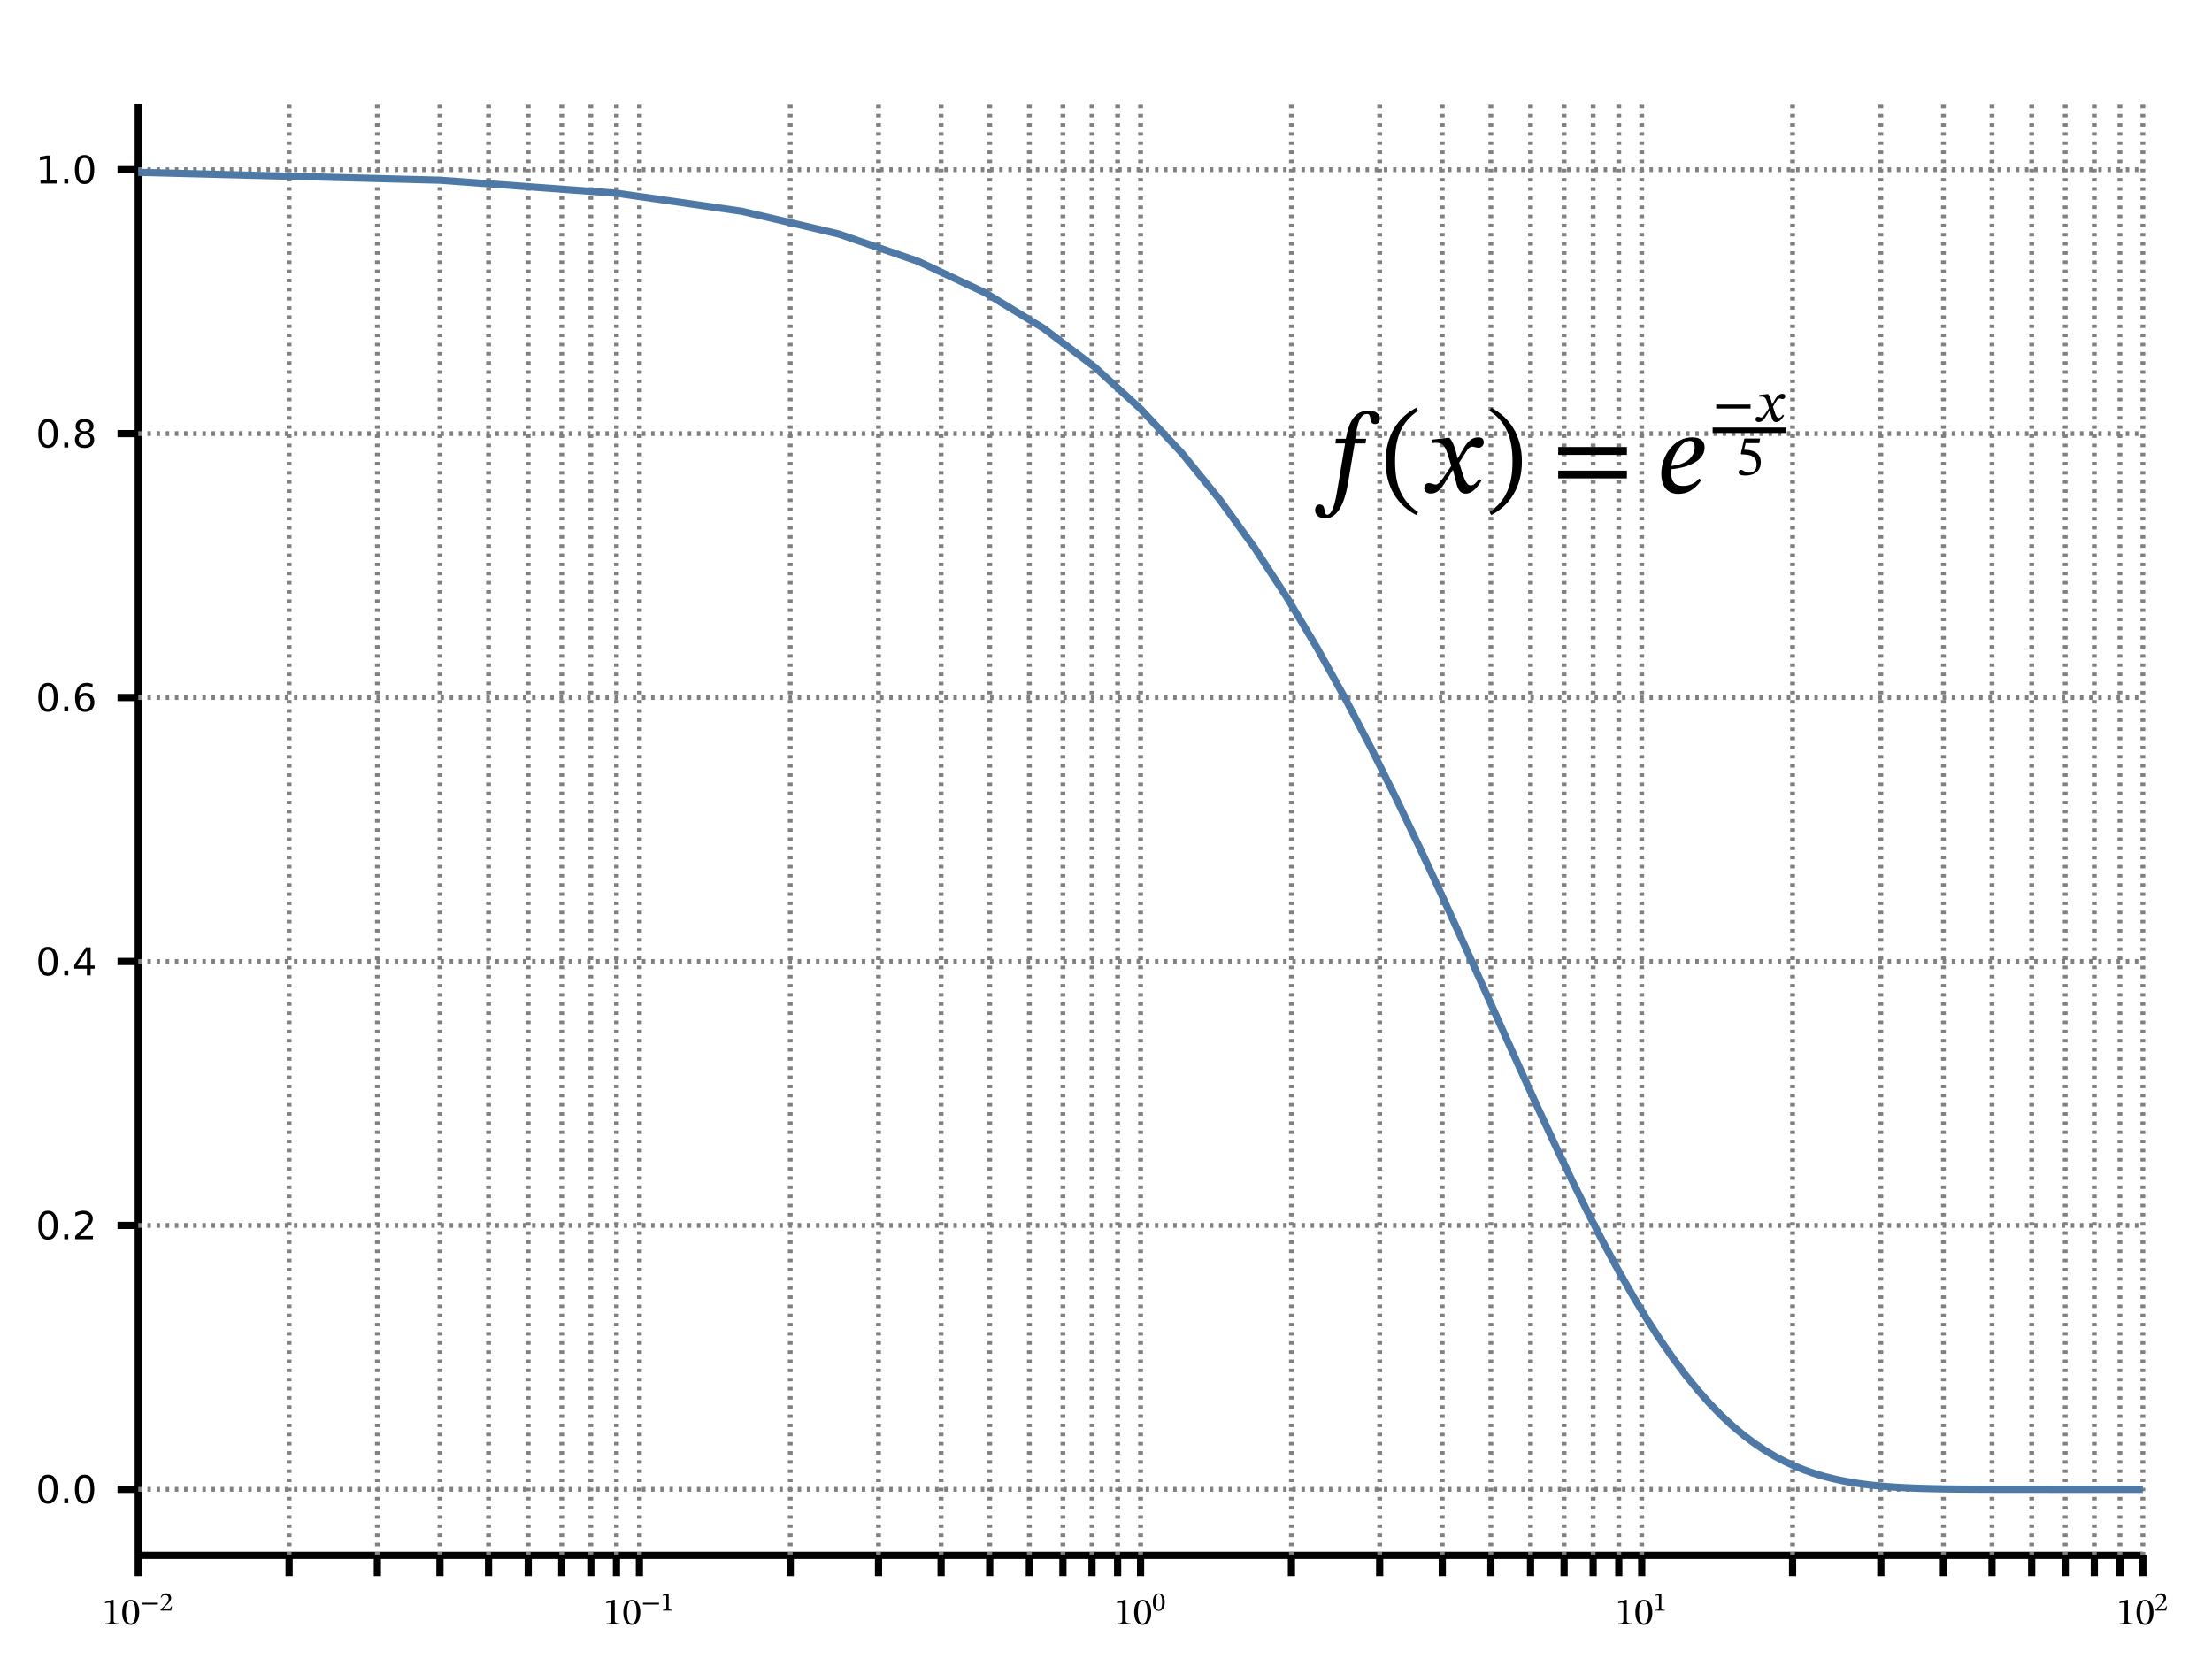 <?xml version="1.0" encoding="UTF-8"?>
<svg xmlns="http://www.w3.org/2000/svg" xmlns:xlink="http://www.w3.org/1999/xlink" width="640px" height="480px" viewBox="0 0 640 480" version="1.1">
<defs>
<g>
<symbol overflow="visible" id="glyph0-0">
<path style="stroke:none;" d="M 3.562 -1.891 L 3.562 -2.062 C 3.562 -3.281 5.344 -4.141 5.344 -5.781 C 5.344 -6.938 4.375 -7.438 3.281 -7.438 C 2.172 -7.438 1.406 -6.797 1.406 -5.906 C 1.406 -5.375 1.609 -5.125 1.969 -5.125 C 2.234 -5.125 2.469 -5.266 2.469 -5.609 C 2.469 -6.031 2.234 -6.047 2.234 -6.406 C 2.234 -6.75 2.531 -7.016 3.188 -7.016 C 3.906 -7.016 4.344 -6.625 4.344 -5.75 C 4.344 -4.031 3.109 -3.625 3.109 -2.172 L 3.109 -1.891 Z M 3.984 -0.531 C 3.984 -0.875 3.75 -1.188 3.359 -1.188 C 2.938 -1.188 2.703 -0.891 2.703 -0.531 C 2.703 -0.172 2.906 0.094 3.344 0.094 C 3.75 0.094 3.984 -0.172 3.984 -0.531 Z M 6.609 1.875 L 6.609 -8.719 L 0.109 -8.719 L 0.109 1.875 Z M 6.031 1.281 L 0.672 1.281 L 0.672 -8.156 L 6.031 -8.156 Z M 6.031 1.281 "/>
</symbol>
<symbol overflow="visible" id="glyph0-1">
<path style="stroke:none;" d="M 4.734 0 L 4.734 -0.312 C 3.703 -0.312 3.297 -0.516 3.297 -1.062 L 3.297 -7.094 L 2.984 -7.094 L 0.828 -6.484 L 0.828 -6.125 C 1.172 -6.234 1.734 -6.297 1.953 -6.297 C 2.234 -6.297 2.328 -6.141 2.328 -5.75 L 2.328 -1.062 C 2.328 -0.5 1.938 -0.312 0.891 -0.312 L 0.891 0 Z M 4.734 0 "/>
</symbol>
<symbol overflow="visible" id="glyph0-2">
<path style="stroke:none;" d="M 5.203 -3.516 C 5.203 -5.812 4.203 -7.125 2.766 -7.125 C 1.156 -7.125 0.297 -5.672 0.297 -3.562 C 0.297 -1.594 0.953 0.125 2.75 0.125 C 4.484 0.125 5.203 -1.625 5.203 -3.516 Z M 4.125 -3.453 C 4.125 -1.328 3.625 -0.281 2.75 -0.281 C 1.859 -0.281 1.359 -1.344 1.359 -3.5 C 1.359 -5.703 1.859 -6.75 2.734 -6.75 C 3.641 -6.75 4.125 -5.703 4.125 -3.453 Z M 4.125 -3.453 "/>
</symbol>
<symbol overflow="visible" id="glyph1-0">
<path style="stroke:none;" d="M 2.484 -1.328 L 2.484 -1.453 C 2.484 -2.297 3.75 -2.906 3.75 -4.047 C 3.75 -4.859 3.062 -5.203 2.297 -5.203 C 1.516 -5.203 0.984 -4.766 0.984 -4.125 C 0.984 -3.766 1.125 -3.594 1.375 -3.594 C 1.562 -3.594 1.734 -3.688 1.734 -3.922 C 1.734 -4.219 1.562 -4.234 1.562 -4.484 C 1.562 -4.734 1.781 -4.906 2.234 -4.906 C 2.734 -4.906 3.047 -4.641 3.047 -4.016 C 3.047 -2.828 2.172 -2.531 2.172 -1.531 L 2.172 -1.328 Z M 2.781 -0.375 C 2.781 -0.609 2.625 -0.828 2.344 -0.828 C 2.062 -0.828 1.891 -0.625 1.891 -0.375 C 1.891 -0.109 2.031 0.062 2.344 0.062 C 2.625 0.062 2.781 -0.125 2.781 -0.375 Z M 4.625 1.312 L 4.625 -6.109 L 0.078 -6.109 L 0.078 1.312 Z M 4.219 0.906 L 0.469 0.906 L 0.469 -5.719 L 4.219 -5.719 Z M 4.219 0.906 "/>
</symbol>
<symbol overflow="visible" id="glyph1-1">
<path style="stroke:none;" d="M 5.125 -1.75 L 5.125 -2.281 L 0.484 -2.281 L 0.484 -1.75 Z M 5.125 -1.75 "/>
</symbol>
<symbol overflow="visible" id="glyph1-2">
<path style="stroke:none;" d="M 3.609 -1.25 L 3.391 -1.25 C 3.203 -0.781 3.109 -0.609 2.688 -0.609 L 1.609 -0.609 L 1.062 -0.594 L 1.062 -0.625 L 2.094 -1.609 C 2.922 -2.438 3.359 -2.969 3.359 -3.672 C 3.359 -4.484 2.75 -5.016 1.875 -5.016 C 1.109 -5.016 0.578 -4.578 0.344 -3.828 L 0.531 -3.75 C 0.812 -4.328 1.156 -4.5 1.672 -4.5 C 2.266 -4.5 2.641 -4.125 2.641 -3.547 C 2.641 -2.734 2.25 -2.234 1.484 -1.453 L 0.297 -0.266 L 0.297 0 L 3.359 0 Z M 3.609 -1.25 "/>
</symbol>
<symbol overflow="visible" id="glyph1-3">
<path style="stroke:none;" d="M 3.312 0 L 3.312 -0.219 C 2.594 -0.219 2.312 -0.359 2.312 -0.734 L 2.312 -4.969 L 2.078 -4.969 L 0.578 -4.547 L 0.578 -4.281 C 0.812 -4.359 1.219 -4.406 1.375 -4.406 C 1.562 -4.406 1.625 -4.297 1.625 -4.031 L 1.625 -0.734 C 1.625 -0.344 1.359 -0.219 0.625 -0.219 L 0.625 0 Z M 3.312 0 "/>
</symbol>
<symbol overflow="visible" id="glyph1-4">
<path style="stroke:none;" d="M 3.641 -2.469 C 3.641 -4.062 2.938 -5 1.938 -5 C 0.812 -5 0.203 -3.969 0.203 -2.484 C 0.203 -1.109 0.672 0.078 1.922 0.078 C 3.141 0.078 3.641 -1.141 3.641 -2.469 Z M 2.891 -2.422 C 2.891 -0.922 2.531 -0.188 1.922 -0.188 C 1.297 -0.188 0.953 -0.938 0.953 -2.453 C 0.953 -3.984 1.297 -4.734 1.922 -4.734 C 2.547 -4.734 2.891 -4 2.891 -2.422 Z M 2.891 -2.422 "/>
</symbol>
<symbol overflow="visible" id="glyph2-0">
<path style="stroke:none;" d="M 0.547 1.969 L 0.547 -7.828 L 6.109 -7.828 L 6.109 1.969 Z M 1.172 1.344 L 5.484 1.344 L 5.484 -7.203 L 1.172 -7.203 Z M 1.172 1.344 "/>
</symbol>
<symbol overflow="visible" id="glyph2-1">
<path style="stroke:none;" d="M 3.531 -7.375 C 2.969 -7.375 2.539 -7.098 2.25 -6.547 C 1.969 -5.992 1.828 -5.16 1.828 -4.047 C 1.828 -2.93 1.969 -2.094 2.25 -1.531 C 2.539 -0.977 2.969 -0.703 3.531 -0.703 C 4.102 -0.703 4.531 -0.977 4.812 -1.531 C 5.094 -2.094 5.234 -2.93 5.234 -4.047 C 5.234 -5.16 5.094 -5.992 4.812 -6.547 C 4.531 -7.098 4.102 -7.375 3.531 -7.375 Z M 3.531 -8.25 C 4.438 -8.25 5.129 -7.891 5.609 -7.172 C 6.086 -6.453 6.328 -5.41 6.328 -4.047 C 6.328 -2.68 6.086 -1.641 5.609 -0.922 C 5.129 -0.203 4.438 0.156 3.531 0.156 C 2.625 0.156 1.93 -0.203 1.453 -0.922 C 0.973 -1.641 0.734 -2.68 0.734 -4.047 C 0.734 -5.41 0.973 -6.453 1.453 -7.172 C 1.93 -7.891 2.625 -8.25 3.531 -8.25 Z M 3.531 -8.25 "/>
</symbol>
<symbol overflow="visible" id="glyph2-2">
<path style="stroke:none;" d="M 1.188 -1.375 L 2.328 -1.375 L 2.328 0 L 1.188 0 Z M 1.188 -1.375 "/>
</symbol>
<symbol overflow="visible" id="glyph2-3">
<path style="stroke:none;" d="M 2.125 -0.922 L 5.953 -0.922 L 5.953 0 L 0.812 0 L 0.812 -0.922 C 1.227 -1.348 1.797 -1.926 2.516 -2.656 C 3.234 -3.383 3.688 -3.852 3.875 -4.062 C 4.219 -4.457 4.457 -4.789 4.594 -5.062 C 4.738 -5.332 4.812 -5.598 4.812 -5.859 C 4.812 -6.297 4.66 -6.648 4.359 -6.922 C 4.055 -7.191 3.66 -7.328 3.172 -7.328 C 2.828 -7.328 2.461 -7.266 2.078 -7.141 C 1.703 -7.023 1.301 -6.848 0.875 -6.609 L 0.875 -7.703 C 1.312 -7.879 1.723 -8.016 2.109 -8.109 C 2.492 -8.203 2.844 -8.25 3.156 -8.25 C 4 -8.25 4.664 -8.035 5.156 -7.609 C 5.656 -7.191 5.906 -6.633 5.906 -5.938 C 5.906 -5.602 5.844 -5.285 5.719 -4.984 C 5.594 -4.691 5.367 -4.344 5.047 -3.938 C 4.953 -3.832 4.66 -3.523 4.172 -3.016 C 3.691 -2.516 3.008 -1.816 2.125 -0.922 Z M 2.125 -0.922 "/>
</symbol>
<symbol overflow="visible" id="glyph2-4">
<path style="stroke:none;" d="M 4.203 -7.141 L 1.438 -2.828 L 4.203 -2.828 Z M 3.906 -8.094 L 5.281 -8.094 L 5.281 -2.828 L 6.438 -2.828 L 6.438 -1.906 L 5.281 -1.906 L 5.281 0 L 4.203 0 L 4.203 -1.906 L 0.547 -1.906 L 0.547 -2.969 Z M 3.906 -8.094 "/>
</symbol>
<symbol overflow="visible" id="glyph2-5">
<path style="stroke:none;" d="M 3.672 -4.484 C 3.172 -4.484 2.773 -4.316 2.484 -3.984 C 2.203 -3.648 2.062 -3.188 2.062 -2.594 C 2.062 -2.008 2.203 -1.547 2.484 -1.203 C 2.773 -0.867 3.172 -0.703 3.672 -0.703 C 4.16 -0.703 4.547 -0.867 4.828 -1.203 C 5.117 -1.547 5.266 -2.008 5.266 -2.594 C 5.266 -3.188 5.117 -3.648 4.828 -3.984 C 4.547 -4.316 4.16 -4.484 3.672 -4.484 Z M 5.844 -7.922 L 5.844 -6.922 C 5.57 -7.047 5.297 -7.145 5.016 -7.219 C 4.734 -7.289 4.453 -7.328 4.172 -7.328 C 3.453 -7.328 2.898 -7.082 2.516 -6.594 C 2.141 -6.102 1.922 -5.363 1.859 -4.375 C 2.078 -4.688 2.348 -4.926 2.672 -5.094 C 2.992 -5.27 3.348 -5.359 3.734 -5.359 C 4.547 -5.359 5.188 -5.109 5.656 -4.609 C 6.133 -4.117 6.375 -3.445 6.375 -2.594 C 6.375 -1.758 6.125 -1.094 5.625 -0.594 C 5.133 -0.094 4.484 0.156 3.672 0.156 C 2.734 0.156 2.016 -0.203 1.516 -0.922 C 1.023 -1.641 0.781 -2.68 0.781 -4.047 C 0.781 -5.328 1.082 -6.348 1.688 -7.109 C 2.289 -7.867 3.109 -8.25 4.141 -8.25 C 4.41 -8.25 4.688 -8.219 4.969 -8.156 C 5.25 -8.102 5.539 -8.023 5.844 -7.922 Z M 5.844 -7.922 "/>
</symbol>
<symbol overflow="visible" id="glyph2-6">
<path style="stroke:none;" d="M 3.531 -3.844 C 3.008 -3.844 2.598 -3.703 2.297 -3.422 C 2.004 -3.148 1.859 -2.77 1.859 -2.281 C 1.859 -1.789 2.004 -1.406 2.297 -1.125 C 2.598 -0.844 3.008 -0.703 3.531 -0.703 C 4.051 -0.703 4.461 -0.844 4.766 -1.125 C 5.066 -1.406 5.219 -1.789 5.219 -2.281 C 5.219 -2.77 5.066 -3.148 4.766 -3.422 C 4.461 -3.703 4.051 -3.844 3.531 -3.844 Z M 2.438 -4.312 C 1.969 -4.426 1.598 -4.645 1.328 -4.969 C 1.066 -5.289 0.938 -5.68 0.938 -6.141 C 0.938 -6.785 1.164 -7.297 1.625 -7.672 C 2.094 -8.055 2.727 -8.25 3.531 -8.25 C 4.332 -8.25 4.961 -8.055 5.422 -7.672 C 5.891 -7.297 6.125 -6.785 6.125 -6.141 C 6.125 -5.68 5.988 -5.289 5.719 -4.969 C 5.457 -4.645 5.094 -4.426 4.625 -4.312 C 5.156 -4.188 5.566 -3.941 5.859 -3.578 C 6.16 -3.223 6.312 -2.789 6.312 -2.281 C 6.312 -1.488 6.07 -0.883 5.594 -0.469 C 5.113 -0.051 4.426 0.156 3.531 0.156 C 2.633 0.156 1.945 -0.051 1.469 -0.469 C 0.988 -0.883 0.75 -1.488 0.75 -2.281 C 0.75 -2.789 0.895 -3.223 1.188 -3.578 C 1.488 -3.941 1.906 -4.188 2.438 -4.312 Z M 2.031 -6.047 C 2.031 -5.617 2.16 -5.285 2.422 -5.047 C 2.691 -4.816 3.062 -4.703 3.531 -4.703 C 4 -4.703 4.363 -4.816 4.625 -5.047 C 4.895 -5.285 5.031 -5.617 5.031 -6.047 C 5.031 -6.461 4.895 -6.785 4.625 -7.016 C 4.363 -7.254 4 -7.375 3.531 -7.375 C 3.062 -7.375 2.691 -7.254 2.422 -7.016 C 2.16 -6.785 2.031 -6.461 2.031 -6.047 Z M 2.031 -6.047 "/>
</symbol>
<symbol overflow="visible" id="glyph2-7">
<path style="stroke:none;" d="M 1.375 -0.922 L 3.172 -0.922 L 3.172 -7.094 L 1.219 -6.703 L 1.219 -7.703 L 3.156 -8.094 L 4.25 -8.094 L 4.25 -0.922 L 6.047 -0.922 L 6.047 0 L 1.375 0 Z M 1.375 -0.922 "/>
</symbol>
<symbol overflow="visible" id="glyph3-0">
<path style="stroke:none;" d="M 10.672 -5.672 L 10.672 -6.203 C 10.672 -9.828 16.031 -12.438 16.031 -17.328 C 16.031 -20.797 13.125 -22.297 9.859 -22.297 C 6.5 -22.297 4.203 -20.391 4.203 -17.703 C 4.203 -16.125 4.828 -15.359 5.906 -15.359 C 6.703 -15.359 7.406 -15.797 7.406 -16.828 C 7.406 -18.094 6.703 -18.125 6.703 -19.234 C 6.703 -20.266 7.594 -21.031 9.562 -21.031 C 11.703 -21.031 13.031 -19.859 13.031 -17.234 C 13.031 -12.094 9.328 -10.859 9.328 -6.531 L 9.328 -5.672 Z M 11.938 -1.594 C 11.938 -2.641 11.234 -3.562 10.062 -3.562 C 8.828 -3.562 8.094 -2.672 8.094 -1.594 C 8.094 -0.5 8.734 0.266 10.031 0.266 C 11.234 0.266 11.938 -0.531 11.938 -1.594 Z M 19.828 5.625 L 19.828 -26.156 L 0.328 -26.156 L 0.328 5.625 Z M 18.094 3.859 L 2.031 3.859 L 2.031 -24.469 L 18.094 -24.469 Z M 18.094 3.859 "/>
</symbol>
<symbol overflow="visible" id="glyph3-1">
<path style="stroke:none;" d="M 6.328 -15.562 L 6.203 -14.203 L 9 -14.203 L 6.828 -1.234 C 6.469 0.969 5.594 6.438 3.828 6.438 C 2.562 6.438 3.672 3.469 1.672 3.469 C 0.797 3.469 0.328 4.172 0.328 5.094 C 0.328 6.266 1.172 7.5 3.297 7.5 C 7.859 7.5 9.406 0.031 9.859 -2.828 L 11.766 -14.203 L 14.891 -14.203 L 15.094 -15.562 L 11.938 -15.562 L 12.328 -17.938 C 12.828 -20.766 13.672 -22.734 15.359 -22.734 C 16.172 -22.734 16.234 -21.938 16.359 -21.094 C 16.469 -20.391 16.797 -19.797 17.703 -19.797 C 18.391 -19.797 19.031 -20.297 19.031 -21.266 C 19.031 -22.703 17.891 -23.703 15.859 -23.703 C 13 -23.703 11.625 -22.156 10.766 -20.594 C 10 -19.234 9.594 -17.438 9.203 -15.562 Z M 6.328 -15.562 "/>
</symbol>
<symbol overflow="visible" id="glyph3-2">
<path style="stroke:none;" d="M 1.5 -9 C 1.5 -1.562 5 3.734 10.359 6.531 L 10.891 5.672 C 6.031 2.359 4.234 -2.203 4.234 -9 C 4.234 -15.797 6.031 -20.359 10.891 -23.656 L 10.359 -24.531 C 5 -21.734 1.5 -16.438 1.5 -9 Z M 1.5 -9 "/>
</symbol>
<symbol overflow="visible" id="glyph3-3">
<path style="stroke:none;" d="M 10.5 -9.938 L 10.391 -9.938 L 10 -11.625 C 9.531 -13.438 8.906 -14.891 8.094 -15.828 L 7.594 -15.828 L 2.969 -15.297 L 2.969 -14.297 C 2.969 -14.297 3.469 -14.391 4 -14.391 C 6.203 -14.438 6.766 -13.531 7.672 -10.734 L 8.594 -7.703 L 6.203 -4.203 C 4.906 -2.328 4.297 -2.297 4.172 -2.297 C 3.594 -2.297 2.797 -2.734 2.062 -2.734 C 1.266 -2.734 0.766 -2 0.766 -1.328 C 0.766 -0.5 1.266 0.297 2.703 0.297 C 4.703 0.297 5.797 -1.266 6.859 -3 L 9 -6.469 L 9.125 -6.469 L 9.969 -3.094 C 10.438 -0.938 11.172 0.328 12.703 0.328 C 14.969 0.328 16.359 -1.938 17.328 -3.406 L 16.625 -3.938 C 15.734 -2.734 15.094 -2.062 14.234 -2.062 C 13.203 -2.062 12.531 -3.297 11.594 -6.359 L 10.891 -8.625 L 12.938 -11.859 C 13.5 -12.797 13.969 -13.266 14.734 -13.266 C 15.172 -13.266 15.938 -12.938 16.469 -12.938 C 17.359 -12.938 18 -13.703 18 -14.5 C 18 -15.438 17.594 -15.969 16.328 -15.969 C 14.359 -15.969 13.031 -14.328 12.125 -12.734 Z M 10.5 -9.938 "/>
</symbol>
<symbol overflow="visible" id="glyph3-4">
<path style="stroke:none;" d="M 10.391 -9 C 10.391 -16.438 6.906 -21.734 1.531 -24.531 L 1 -23.656 C 5.859 -20.359 7.672 -15.797 7.672 -9 C 7.672 -2.203 5.859 2.359 1 5.672 L 1.531 6.531 C 6.906 3.734 10.391 -1.562 10.391 -9 Z M 10.391 -9 "/>
</symbol>
<symbol overflow="visible" id="glyph3-5">
<path style="stroke:none;" d="M 21.938 -10.891 L 21.938 -13.172 L 2.062 -13.172 L 2.062 -10.891 Z M 21.938 -4.094 L 21.938 -6.328 L 2.062 -6.328 L 2.062 -4.094 Z M 21.938 -4.094 "/>
</symbol>
<symbol overflow="visible" id="glyph3-6">
<path style="stroke:none;" d="M 11.891 -4.062 C 10.562 -2.406 8.734 -1.906 7.203 -1.906 C 4.969 -1.906 3.734 -2.938 3.734 -6.297 L 3.734 -6.734 C 7.594 -7.031 13.469 -8.734 13.469 -13 C 13.469 -15.562 11.297 -15.969 9.859 -15.969 C 4.625 -15.969 0.938 -10.625 0.938 -5.469 C 0.938 -2.797 1.938 0.406 5.906 0.406 C 8.094 0.406 10.5 -0.562 12.5 -3.562 Z M 3.797 -7.703 C 4.438 -11 6.734 -14.938 9.203 -14.938 C 10.203 -14.938 10.594 -14.266 10.594 -13.094 C 10.594 -9.938 7.562 -7.938 3.797 -7.703 Z M 3.797 -7.703 "/>
</symbol>
<symbol overflow="visible" id="glyph4-0">
<path style="stroke:none;" d="M 5.328 -2.828 L 5.328 -3.094 C 5.328 -4.922 8.016 -6.219 8.016 -8.672 C 8.016 -10.406 6.562 -11.156 4.938 -11.156 C 3.25 -11.156 2.094 -10.203 2.094 -8.859 C 2.094 -8.062 2.422 -7.688 2.953 -7.688 C 3.344 -7.688 3.703 -7.906 3.703 -8.422 C 3.703 -9.047 3.344 -9.062 3.344 -9.625 C 3.344 -10.141 3.797 -10.516 4.781 -10.516 C 5.859 -10.516 6.516 -9.938 6.516 -8.625 C 6.516 -6.047 4.672 -5.438 4.672 -3.266 L 4.672 -2.828 Z M 5.969 -0.797 C 5.969 -1.312 5.625 -1.781 5.031 -1.781 C 4.422 -1.781 4.047 -1.328 4.047 -0.797 C 4.047 -0.25 4.375 0.141 5.016 0.141 C 5.625 0.141 5.969 -0.266 5.969 -0.797 Z M 9.922 2.812 L 9.922 -13.094 L 0.172 -13.094 L 0.172 2.812 Z M 9.047 1.938 L 1.016 1.938 L 1.016 -12.234 L 9.047 -12.234 Z M 9.047 1.938 "/>
</symbol>
<symbol overflow="visible" id="glyph4-1">
<path style="stroke:none;" d="M 10.969 -3.75 L 10.969 -4.891 L 1.031 -4.891 L 1.031 -3.75 Z M 10.969 -3.75 "/>
</symbol>
<symbol overflow="visible" id="glyph4-2">
<path style="stroke:none;" d="M 5.25 -4.969 L 5.203 -4.969 L 5 -5.812 C 4.766 -6.719 4.453 -7.453 4.047 -7.922 L 3.797 -7.922 L 1.484 -7.656 L 1.484 -7.156 C 1.484 -7.156 1.734 -7.203 2 -7.203 C 3.094 -7.219 3.391 -6.766 3.828 -5.375 L 4.297 -3.844 L 3.094 -2.094 C 2.453 -1.172 2.156 -1.156 2.078 -1.156 C 1.797 -1.156 1.406 -1.359 1.031 -1.359 C 0.641 -1.359 0.391 -1 0.391 -0.672 C 0.391 -0.25 0.641 0.156 1.344 0.156 C 2.344 0.156 2.906 -0.641 3.438 -1.5 L 4.5 -3.234 L 4.562 -3.234 L 4.984 -1.547 C 5.219 -0.469 5.578 0.172 6.359 0.172 C 7.484 0.172 8.188 -0.969 8.672 -1.703 L 8.312 -1.969 C 7.875 -1.359 7.547 -1.031 7.125 -1.031 C 6.609 -1.031 6.266 -1.656 5.797 -3.188 L 5.453 -4.312 L 6.469 -5.938 C 6.75 -6.406 6.984 -6.641 7.375 -6.641 C 7.578 -6.641 7.969 -6.469 8.234 -6.469 C 8.688 -6.469 9 -6.859 9 -7.25 C 9 -7.719 8.797 -7.984 8.172 -7.984 C 7.188 -7.984 6.516 -7.172 6.062 -6.375 Z M 5.25 -4.969 "/>
</symbol>
<symbol overflow="visible" id="glyph4-3">
<path style="stroke:none;" d="M 6.953 -9.156 L 7.219 -10.5 L 2.656 -10.5 L 1.609 -6.156 L 1.812 -5.906 C 2.047 -5.906 2.141 -5.906 2.562 -5.875 C 4.875 -5.75 6.172 -5.062 6.172 -2.984 C 6.172 -1.25 5.125 -0.609 3.938 -0.609 C 2.875 -0.609 2.312 -1.438 1.656 -1.438 C 1.234 -1.438 0.984 -1.094 0.984 -0.719 C 0.984 -0.094 1.609 0.219 2.906 0.219 C 5.547 0.219 7.391 -1.078 7.391 -3.656 C 7.391 -6.266 5.328 -7.047 3.375 -7.203 L 2.578 -7.25 L 3.031 -9.156 Z M 6.953 -9.156 "/>
</symbol>
</g>
</defs>
<g id="surface0">
<path style="fill:none;stroke-width:2.083;stroke-linecap:butt;stroke-linejoin:miter;stroke:rgb(0%,0%,0%);stroke-opacity:1;stroke-miterlimit:10;" d="M 40 30 L 620 30 M 40 30 L 40 24 M 83.648 30 L 83.648 24 M 109.184 30 L 109.184 24 M 127.297 30 L 127.297 24 M 141.352 30 L 141.352 24 M 152.832 30 L 152.832 24 M 162.539 30 L 162.539 24 M 170.949 30 L 170.949 24 M 178.363 30 L 178.363 24 M 185 30 L 185 24 M 228.648 30 L 228.648 24 M 254.184 30 L 254.184 24 M 272.297 30 L 272.297 24 M 286.352 30 L 286.352 24 M 297.832 30 L 297.832 24 M 307.539 30 L 307.539 24 M 315.949 30 L 315.949 24 M 323.363 30 L 323.363 24 M 330 30 L 330 24 M 373.648 30 L 373.648 24 M 399.184 30 L 399.184 24 M 417.297 30 L 417.297 24 M 431.352 30 L 431.352 24 M 442.832 30 L 442.832 24 M 452.539 30 L 452.539 24 M 460.949 30 L 460.949 24 M 468.363 30 L 468.363 24 M 475 30 L 475 24 M 518.648 30 L 518.648 24 M 544.184 30 L 544.184 24 M 562.297 30 L 562.297 24 M 576.352 30 L 576.352 24 M 587.832 30 L 587.832 24 M 597.539 30 L 597.539 24 M 605.949 30 L 605.949 24 M 613.363 30 L 613.363 24 M 620 30 L 620 24 " transform="matrix(1,0,0,-1,0,480)"/>
<path style="fill:none;stroke-width:1.389;stroke-linecap:butt;stroke-linejoin:miter;stroke:rgb(50.196%,50.196%,50.196%);stroke-opacity:1;stroke-dasharray:1,1.65;stroke-miterlimit:10;" d="M 40 30 L 40 450 M 83.648 30 L 83.648 450 M 109.184 30 L 109.184 450 M 127.297 30 L 127.297 450 M 141.352 30 L 141.352 450 M 152.832 30 L 152.832 450 M 162.539 30 L 162.539 450 M 170.949 30 L 170.949 450 M 178.363 30 L 178.363 450 M 185 30 L 185 450 M 228.648 30 L 228.648 450 M 254.184 30 L 254.184 450 M 272.297 30 L 272.297 450 M 286.352 30 L 286.352 450 M 297.832 30 L 297.832 450 M 307.539 30 L 307.539 450 M 315.949 30 L 315.949 450 M 323.363 30 L 323.363 450 M 330 30 L 330 450 M 373.648 30 L 373.648 450 M 399.184 30 L 399.184 450 M 417.297 30 L 417.297 450 M 431.352 30 L 431.352 450 M 442.832 30 L 442.832 450 M 452.539 30 L 452.539 450 M 460.949 30 L 460.949 450 M 468.363 30 L 468.363 450 M 475 30 L 475 450 M 518.648 30 L 518.648 450 M 544.184 30 L 544.184 450 M 562.297 30 L 562.297 450 M 576.352 30 L 576.352 450 M 587.832 30 L 587.832 450 M 597.539 30 L 597.539 450 M 605.949 30 L 605.949 450 M 613.363 30 L 613.363 450 M 620 30 L 620 450 " transform="matrix(1,0,0,-1,0,480)"/>
<g style="fill:rgb(0%,0%,0%);fill-opacity:1;">
  <use xlink:href="#glyph0-1" x="29.572" y="470"/>
</g>
<g style="fill:rgb(0%,0%,0%);fill-opacity:1;">
  <use xlink:href="#glyph0-2" x="35.063" y="470"/>
</g>
<g style="fill:rgb(0%,0%,0%);fill-opacity:1;">
  <use xlink:href="#glyph1-1" x="40.553" y="466.007"/>
</g>
<g style="fill:rgb(0%,0%,0%);fill-opacity:1;">
  <use xlink:href="#glyph1-2" x="46.152" y="466.007"/>
</g>
<g style="fill:rgb(0%,0%,0%);fill-opacity:1;">
  <use xlink:href="#glyph0-1" x="174.572" y="470"/>
</g>
<g style="fill:rgb(0%,0%,0%);fill-opacity:1;">
  <use xlink:href="#glyph0-2" x="180.063" y="470"/>
</g>
<g style="fill:rgb(0%,0%,0%);fill-opacity:1;">
  <use xlink:href="#glyph1-1" x="185.553" y="466.007"/>
</g>
<g style="fill:rgb(0%,0%,0%);fill-opacity:1;">
  <use xlink:href="#glyph1-3" x="191.152" y="466.007"/>
</g>
<g style="fill:rgb(0%,0%,0%);fill-opacity:1;">
  <use xlink:href="#glyph0-1" x="322.372" y="470"/>
</g>
<g style="fill:rgb(0%,0%,0%);fill-opacity:1;">
  <use xlink:href="#glyph0-2" x="327.862" y="470"/>
</g>
<g style="fill:rgb(0%,0%,0%);fill-opacity:1;">
  <use xlink:href="#glyph1-4" x="333.353" y="466.007"/>
</g>
<g style="fill:rgb(0%,0%,0%);fill-opacity:1;">
  <use xlink:href="#glyph0-1" x="467.372" y="470"/>
</g>
<g style="fill:rgb(0%,0%,0%);fill-opacity:1;">
  <use xlink:href="#glyph0-2" x="472.862" y="470"/>
</g>
<g style="fill:rgb(0%,0%,0%);fill-opacity:1;">
  <use xlink:href="#glyph1-3" x="478.353" y="466.007"/>
</g>
<g style="fill:rgb(0%,0%,0%);fill-opacity:1;">
  <use xlink:href="#glyph0-1" x="612.372" y="470"/>
</g>
<g style="fill:rgb(0%,0%,0%);fill-opacity:1;">
  <use xlink:href="#glyph0-2" x="617.862" y="470"/>
</g>
<g style="fill:rgb(0%,0%,0%);fill-opacity:1;">
  <use xlink:href="#glyph1-2" x="623.353" y="466.007"/>
</g>
<path style="fill:none;stroke-width:2.083;stroke-linecap:butt;stroke-linejoin:miter;stroke:rgb(0%,0%,0%);stroke-opacity:1;stroke-miterlimit:10;" d="M 40 30 L 40 450 M 40 49.09 L 34 49.09 M 40 125.453 L 34 125.453 M 40 201.816 L 34 201.816 M 40 278.184 L 34 278.184 M 40 354.547 L 34 354.547 M 40 430.91 L 34 430.91 " transform="matrix(1,0,0,-1,0,480)"/>
<path style="fill:none;stroke-width:1.389;stroke-linecap:butt;stroke-linejoin:miter;stroke:rgb(50.196%,50.196%,50.196%);stroke-opacity:1;stroke-dasharray:1,1.65;stroke-miterlimit:10;" d="M 40 49.09 L 620 49.09 M 40 125.453 L 620 125.453 M 40 201.816 L 620 201.816 M 40 278.184 L 620 278.184 M 40 354.547 L 620 354.547 M 40 430.91 L 620 430.91 " transform="matrix(1,0,0,-1,0,480)"/>
<g style="fill:rgb(0%,0%,0%);fill-opacity:1;">
  <use xlink:href="#glyph2-1" x="10.344" y="434.909"/>
  <use xlink:href="#glyph2-2" x="17.406" y="434.909"/>
  <use xlink:href="#glyph2-1" x="20.938" y="434.909"/>
</g>
<g style="fill:rgb(0%,0%,0%);fill-opacity:1;">
  <use xlink:href="#glyph2-1" x="10.344" y="358.545"/>
  <use xlink:href="#glyph2-2" x="17.406" y="358.545"/>
  <use xlink:href="#glyph2-3" x="20.938" y="358.545"/>
</g>
<g style="fill:rgb(0%,0%,0%);fill-opacity:1;">
  <use xlink:href="#glyph2-1" x="10.344" y="282.182"/>
  <use xlink:href="#glyph2-2" x="17.406" y="282.182"/>
  <use xlink:href="#glyph2-4" x="20.938" y="282.182"/>
</g>
<g style="fill:rgb(0%,0%,0%);fill-opacity:1;">
  <use xlink:href="#glyph2-1" x="10.344" y="205.818"/>
  <use xlink:href="#glyph2-2" x="17.406" y="205.818"/>
  <use xlink:href="#glyph2-5" x="20.938" y="205.818"/>
</g>
<g style="fill:rgb(0%,0%,0%);fill-opacity:1;">
  <use xlink:href="#glyph2-1" x="10.344" y="129.455"/>
  <use xlink:href="#glyph2-2" x="17.406" y="129.455"/>
  <use xlink:href="#glyph2-6" x="20.938" y="129.455"/>
</g>
<g style="fill:rgb(0%,0%,0%);fill-opacity:1;">
  <use xlink:href="#glyph2-7" x="10.344" y="53.091"/>
  <use xlink:href="#glyph2-2" x="17.406" y="53.091"/>
  <use xlink:href="#glyph2-1" x="20.938" y="53.091"/>
</g>
<path style="fill:none;stroke-width:2.083;stroke-linecap:butt;stroke-linejoin:miter;stroke:rgb(30.588%,47.451%,65.49%);stroke-opacity:1;stroke-miterlimit:10;" d="M 40 430.145 L 127.297 427.867 L 178.363 424.098 L 214.598 418.883 L 242.703 412.289 L 265.664 404.383 L 285.078 395.266 L 301.895 385.035 L 316.73 373.805 L 330 361.695 L 342.004 348.84 L 352.961 335.363 L 363.043 321.402 L 372.379 307.086 L 381.066 292.551 L 389.195 277.914 L 396.832 263.297 L 404.027 248.816 L 410.84 234.57 L 417.297 220.652 L 423.445 207.145 L 429.301 194.121 L 434.902 181.641 L 440.262 169.746 L 445.402 158.484 L 450.344 147.875 L 455.094 137.941 L 459.676 128.684 L 464.094 120.109 L 468.363 112.203 L 472.496 104.957 L 476.492 98.344 L 480.367 92.34 L 484.129 86.914 L 487.781 82.039 L 491.328 77.676 L 494.777 73.793 L 498.137 70.352 L 501.41 67.32 L 504.598 64.656 L 507.707 62.328 L 510.742 60.301 L 513.707 58.551 L 516.602 57.039 L 519.43 55.742 L 522.199 54.637 L 524.91 53.695 L 527.559 52.898 L 530.156 52.227 L 532.703 51.664 L 535.195 51.191 L 537.641 50.801 L 540.039 50.477 L 542.395 50.211 L 544.707 49.992 L 546.973 49.812 L 549.203 49.668 L 551.395 49.547 L 553.547 49.453 L 555.664 49.375 L 557.746 49.316 L 559.793 49.266 L 561.809 49.227 L 563.793 49.195 L 565.746 49.172 L 567.668 49.152 L 569.562 49.141 L 571.426 49.129 L 573.266 49.117 L 575.078 49.113 L 576.863 49.105 L 578.625 49.102 L 580.363 49.102 L 582.078 49.098 L 583.77 49.098 L 585.438 49.094 L 591.895 49.094 L 593.461 49.09 L 620 49.09 " transform="matrix(1,0,0,-1,0,480)"/>
<path style=" stroke:none;fill-rule:nonzero;fill:rgb(0%,0%,0%);fill-opacity:1;" d="M 495.52 125.281 L 516.828 125.281 L 516.828 123.695 L 495.52 123.695 L 495.52 125.281 "/>
<g style="fill:rgb(0%,0%,0%);fill-opacity:1;">
  <use xlink:href="#glyph3-1" x="380.18" y="142.5"/>
</g>
<g style="fill:rgb(0%,0%,0%);fill-opacity:1;">
  <use xlink:href="#glyph3-2" x="399.408" y="142.5"/>
</g>
<g style="fill:rgb(0%,0%,0%);fill-opacity:1;">
  <use xlink:href="#glyph3-3" x="411.3" y="142.5"/>
</g>
<g style="fill:rgb(0%,0%,0%);fill-opacity:1;">
  <use xlink:href="#glyph3-4" x="429.941" y="142.5"/>
</g>
<g style="fill:rgb(0%,0%,0%);fill-opacity:1;">
  <use xlink:href="#glyph3-5" x="448.778" y="142.5"/>
</g>
<g style="fill:rgb(0%,0%,0%);fill-opacity:1;">
  <use xlink:href="#glyph3-6" x="479.724" y="142.5"/>
</g>
<g style="fill:rgb(0%,0%,0%);fill-opacity:1;">
  <use xlink:href="#glyph4-1" x="495.519" y="121.938"/>
</g>
<g style="fill:rgb(0%,0%,0%);fill-opacity:1;">
  <use xlink:href="#glyph4-2" x="507.52" y="121.938"/>
</g>
<g style="fill:rgb(0%,0%,0%);fill-opacity:1;">
  <use xlink:href="#glyph4-3" x="502.051" y="137.368"/>
</g>
</g>
</svg>

